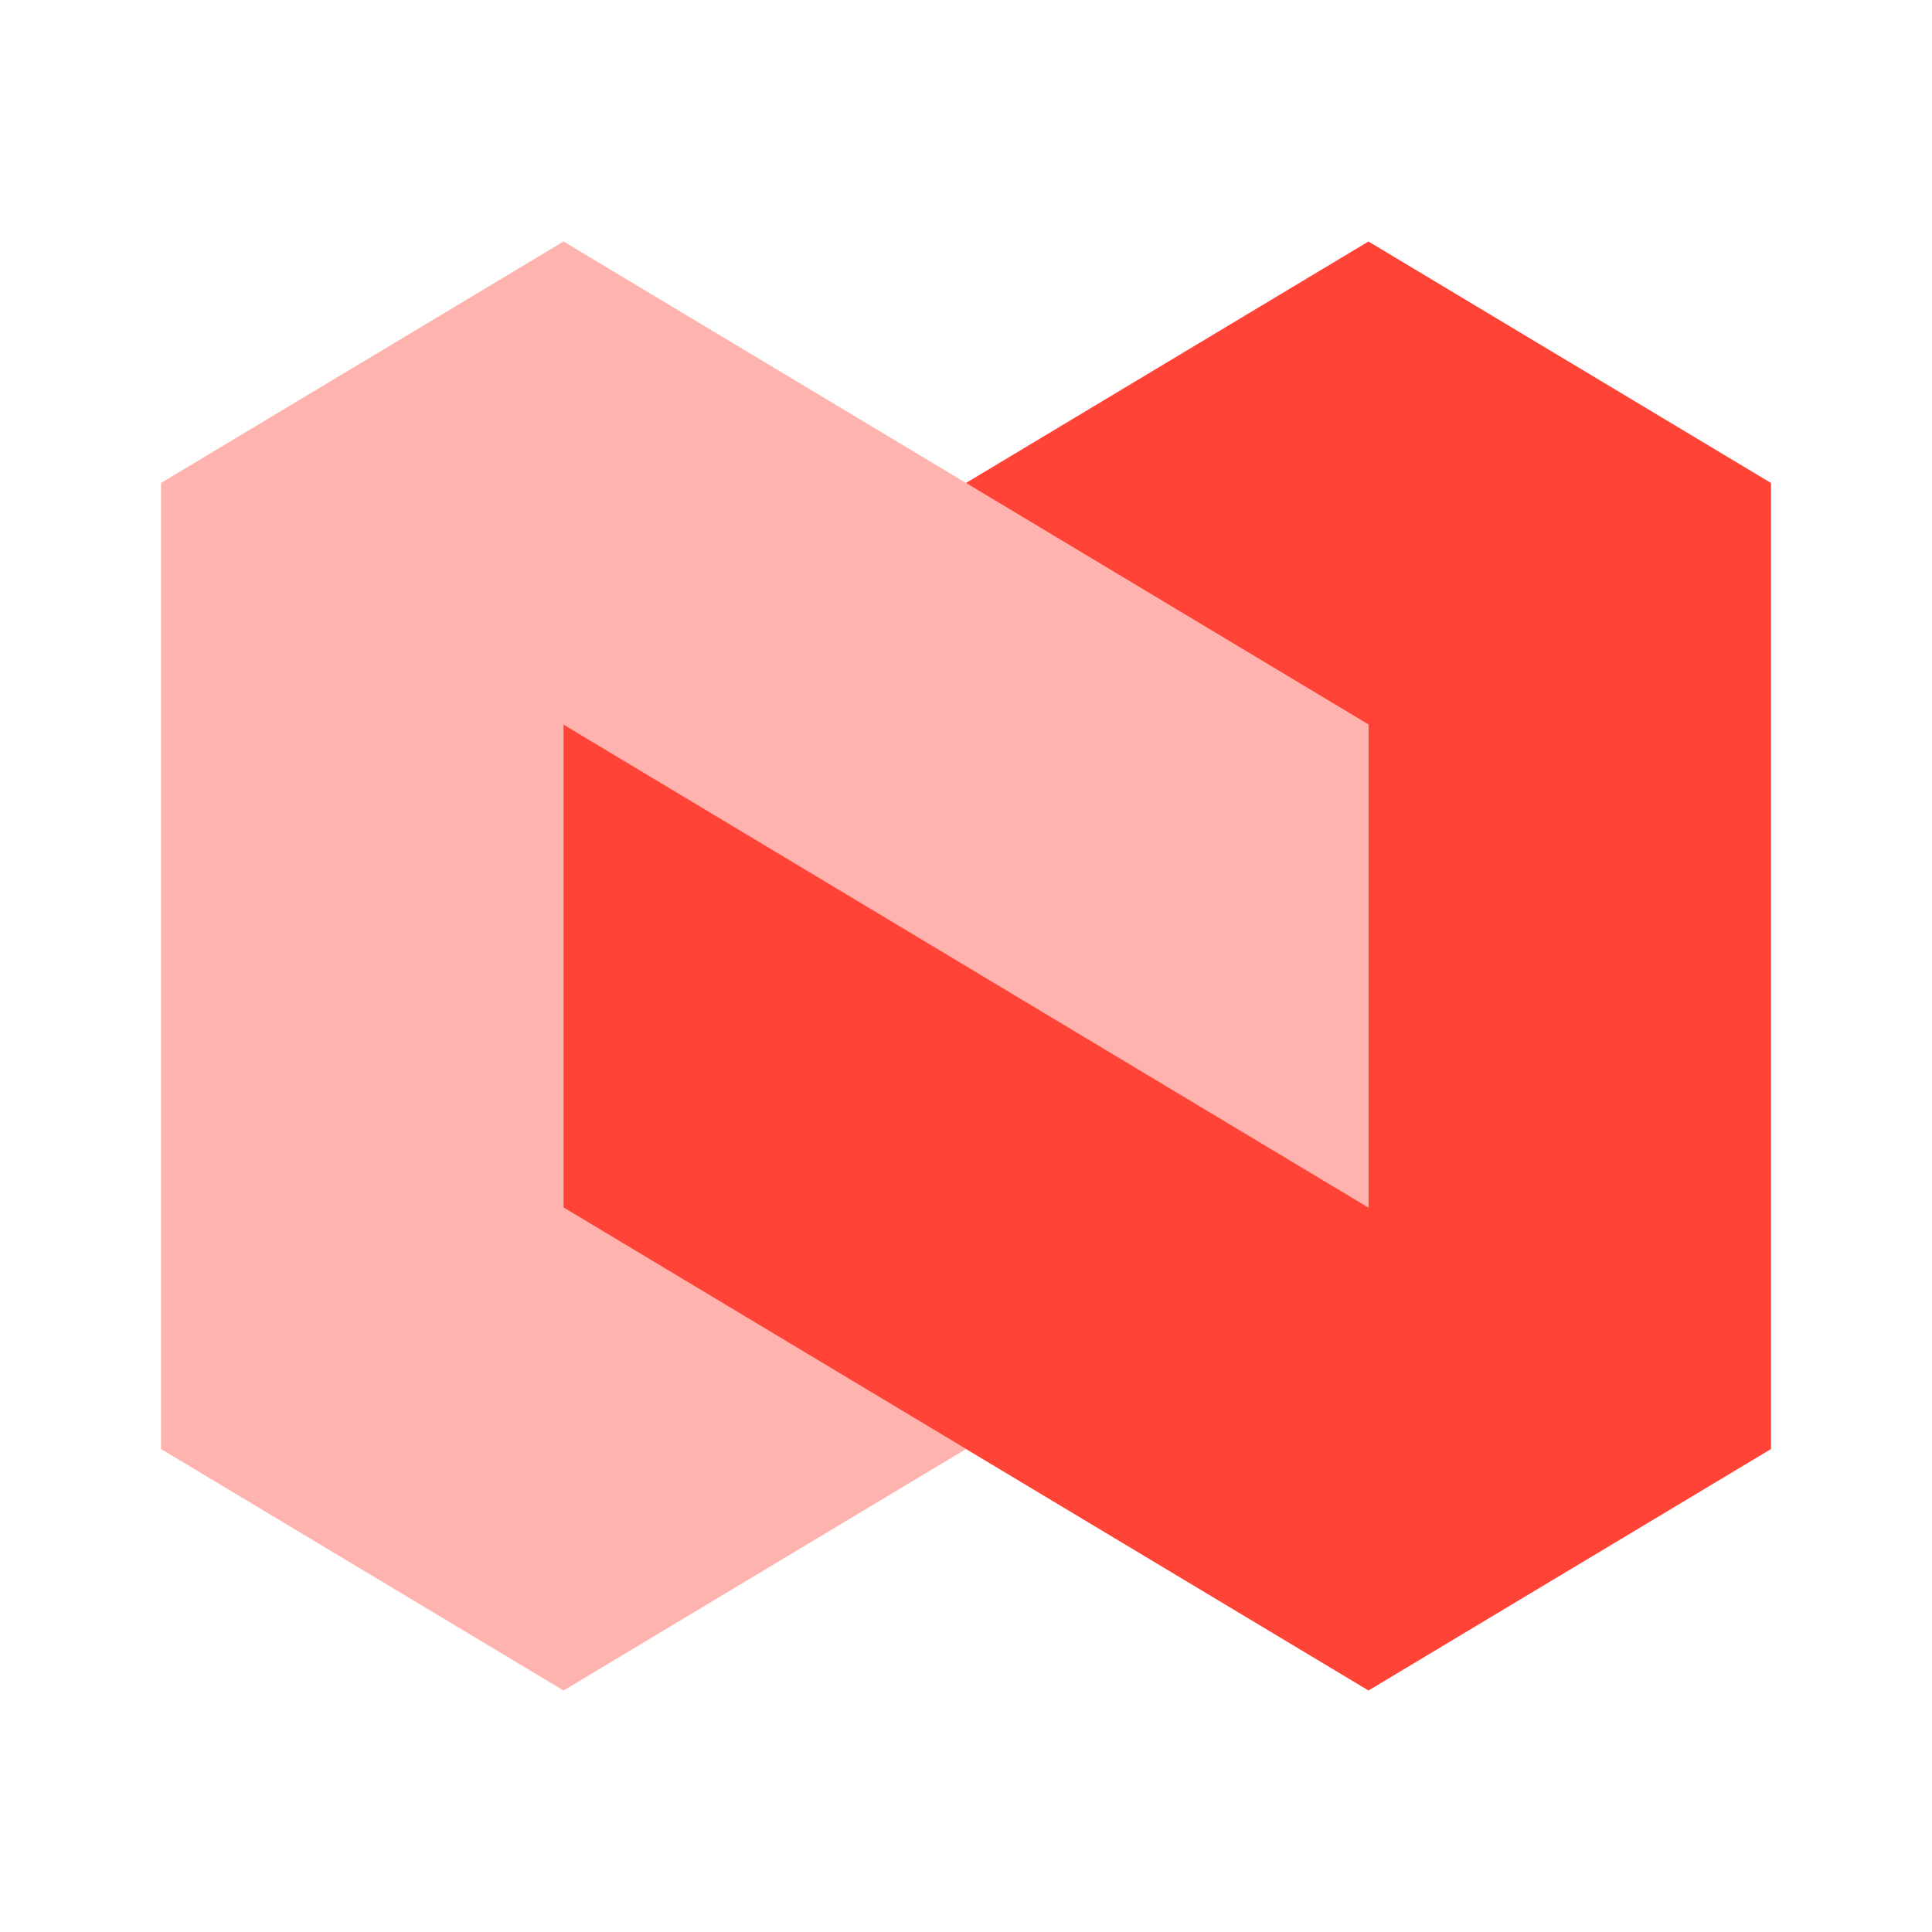 <svg width="30" height="30" viewBox="0 0 30 30" fill="none" xmlns="http://www.w3.org/2000/svg">
<path d="M15 7.5L21.25 3.75L27.5 7.5V22.5L21.25 26.25L8.75 18.75V11.25L21.25 18.75V11.25L15 7.5Z" fill="#FF4337"/>
<path opacity="0.4" d="M15 22.5L8.75 26.25L2.5 22.5V7.5L8.75 3.75L21.25 11.25V18.75L8.75 11.25V18.75L15 22.5Z" fill="#FF4337"/>
</svg>
